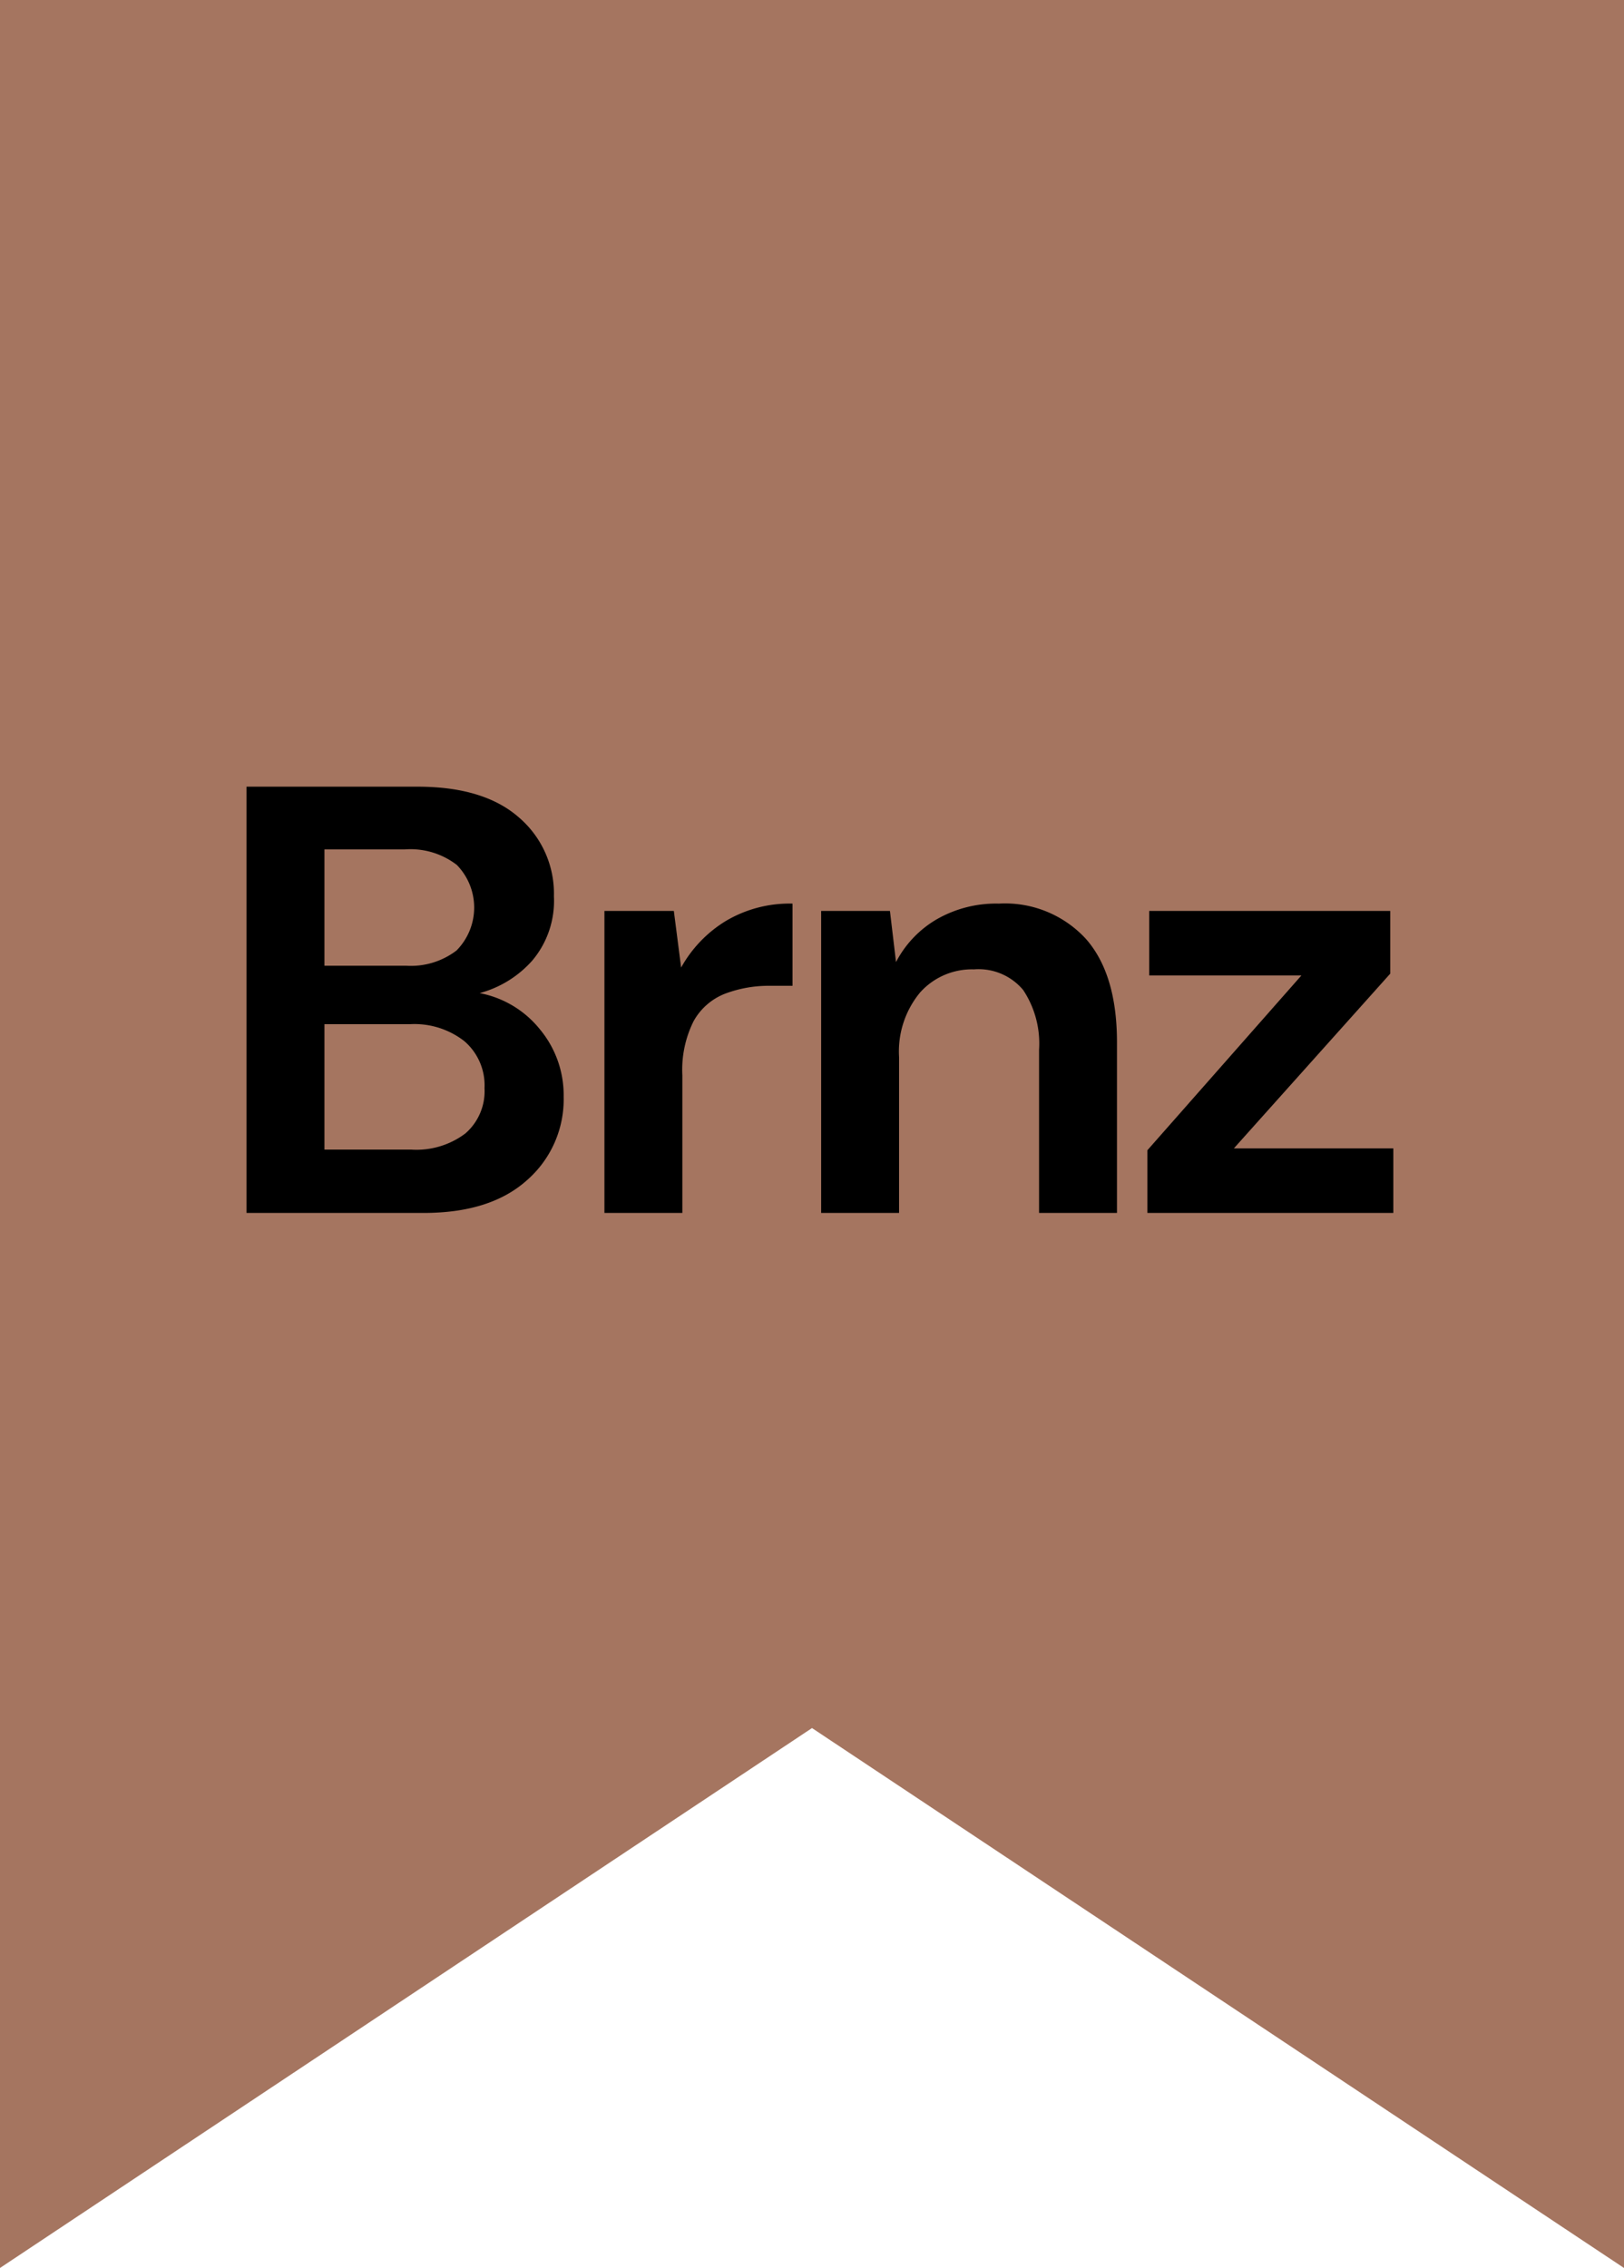 <svg xmlns="http://www.w3.org/2000/svg" width="146.737" height="204.842" viewBox="0 0 146.737 204.842">
    <defs>
        <style>.cls-1{fill:#a57560;}</style>
    </defs>
    <g id="Layer_2" data-name="Layer 2">
        <g id="Layer_1-2" data-name="Layer 1">
            <polygon class="cls-1" points="146.737 204.842 73.369 156.078 0 204.842 0 0 146.737 0 146.737 204.842" />
            <path d="M22.275,109.553v-38.5H37.73q5.994,0,9.157,2.778A9.051,9.051,0,0,1,50.049,80.953a8.358,8.358,0,0,1-1.952,5.802,9.734,9.734,0,0,1-4.758,2.943,9.181,9.181,0,0,1,5.445,3.272,9.295,9.295,0,0,1,2.145,6.078,9.693,9.693,0,0,1-3.3,7.535q-3.3,2.97-9.35,2.97Zm7.04-22.33h7.37a6.788,6.788,0,0,0,4.564-1.375,5.512,5.512,0,0,0,.027-7.728,6.864,6.864,0,0,0-4.702-1.402H29.315Zm0,16.61h7.864a7.346,7.346,0,0,0,4.868-1.458,5.058,5.058,0,0,0,1.732-4.097,5.26,5.26,0,0,0-1.815-4.235,7.321,7.321,0,0,0-4.895-1.54H29.315Z" />
            <path d="M54.614,109.553v-27.28H60.884l.66,5.115a11.418,11.418,0,0,1,4.043-4.208,11.295,11.295,0,0,1,6.022-1.567v7.425H69.629a11.196,11.196,0,0,0-4.125.715,5.556,5.556,0,0,0-2.832,2.475,9.817,9.817,0,0,0-1.018,4.895v12.43Z" />
            <path d="M74.195,109.553v-27.28h6.215l.55,4.62a9.594,9.594,0,0,1,3.657-3.85,10.784,10.784,0,0,1,5.638-1.43,9.924,9.924,0,0,1,7.865,3.19q2.805,3.19,2.805,9.35v15.4h-7.04v-14.74A8.742,8.742,0,0,0,92.454,89.423a5.254,5.254,0,0,0-4.455-1.87A6.279,6.279,0,0,0,83.132,89.643a8.358,8.358,0,0,0-1.897,5.83v14.08Z" />
            <path d="M103.674,109.553v-5.665l13.915-15.785h-13.75V82.273h21.779v5.665L111.484,103.723h14.41v5.83Z" />
        </g>
    </g>
</svg>